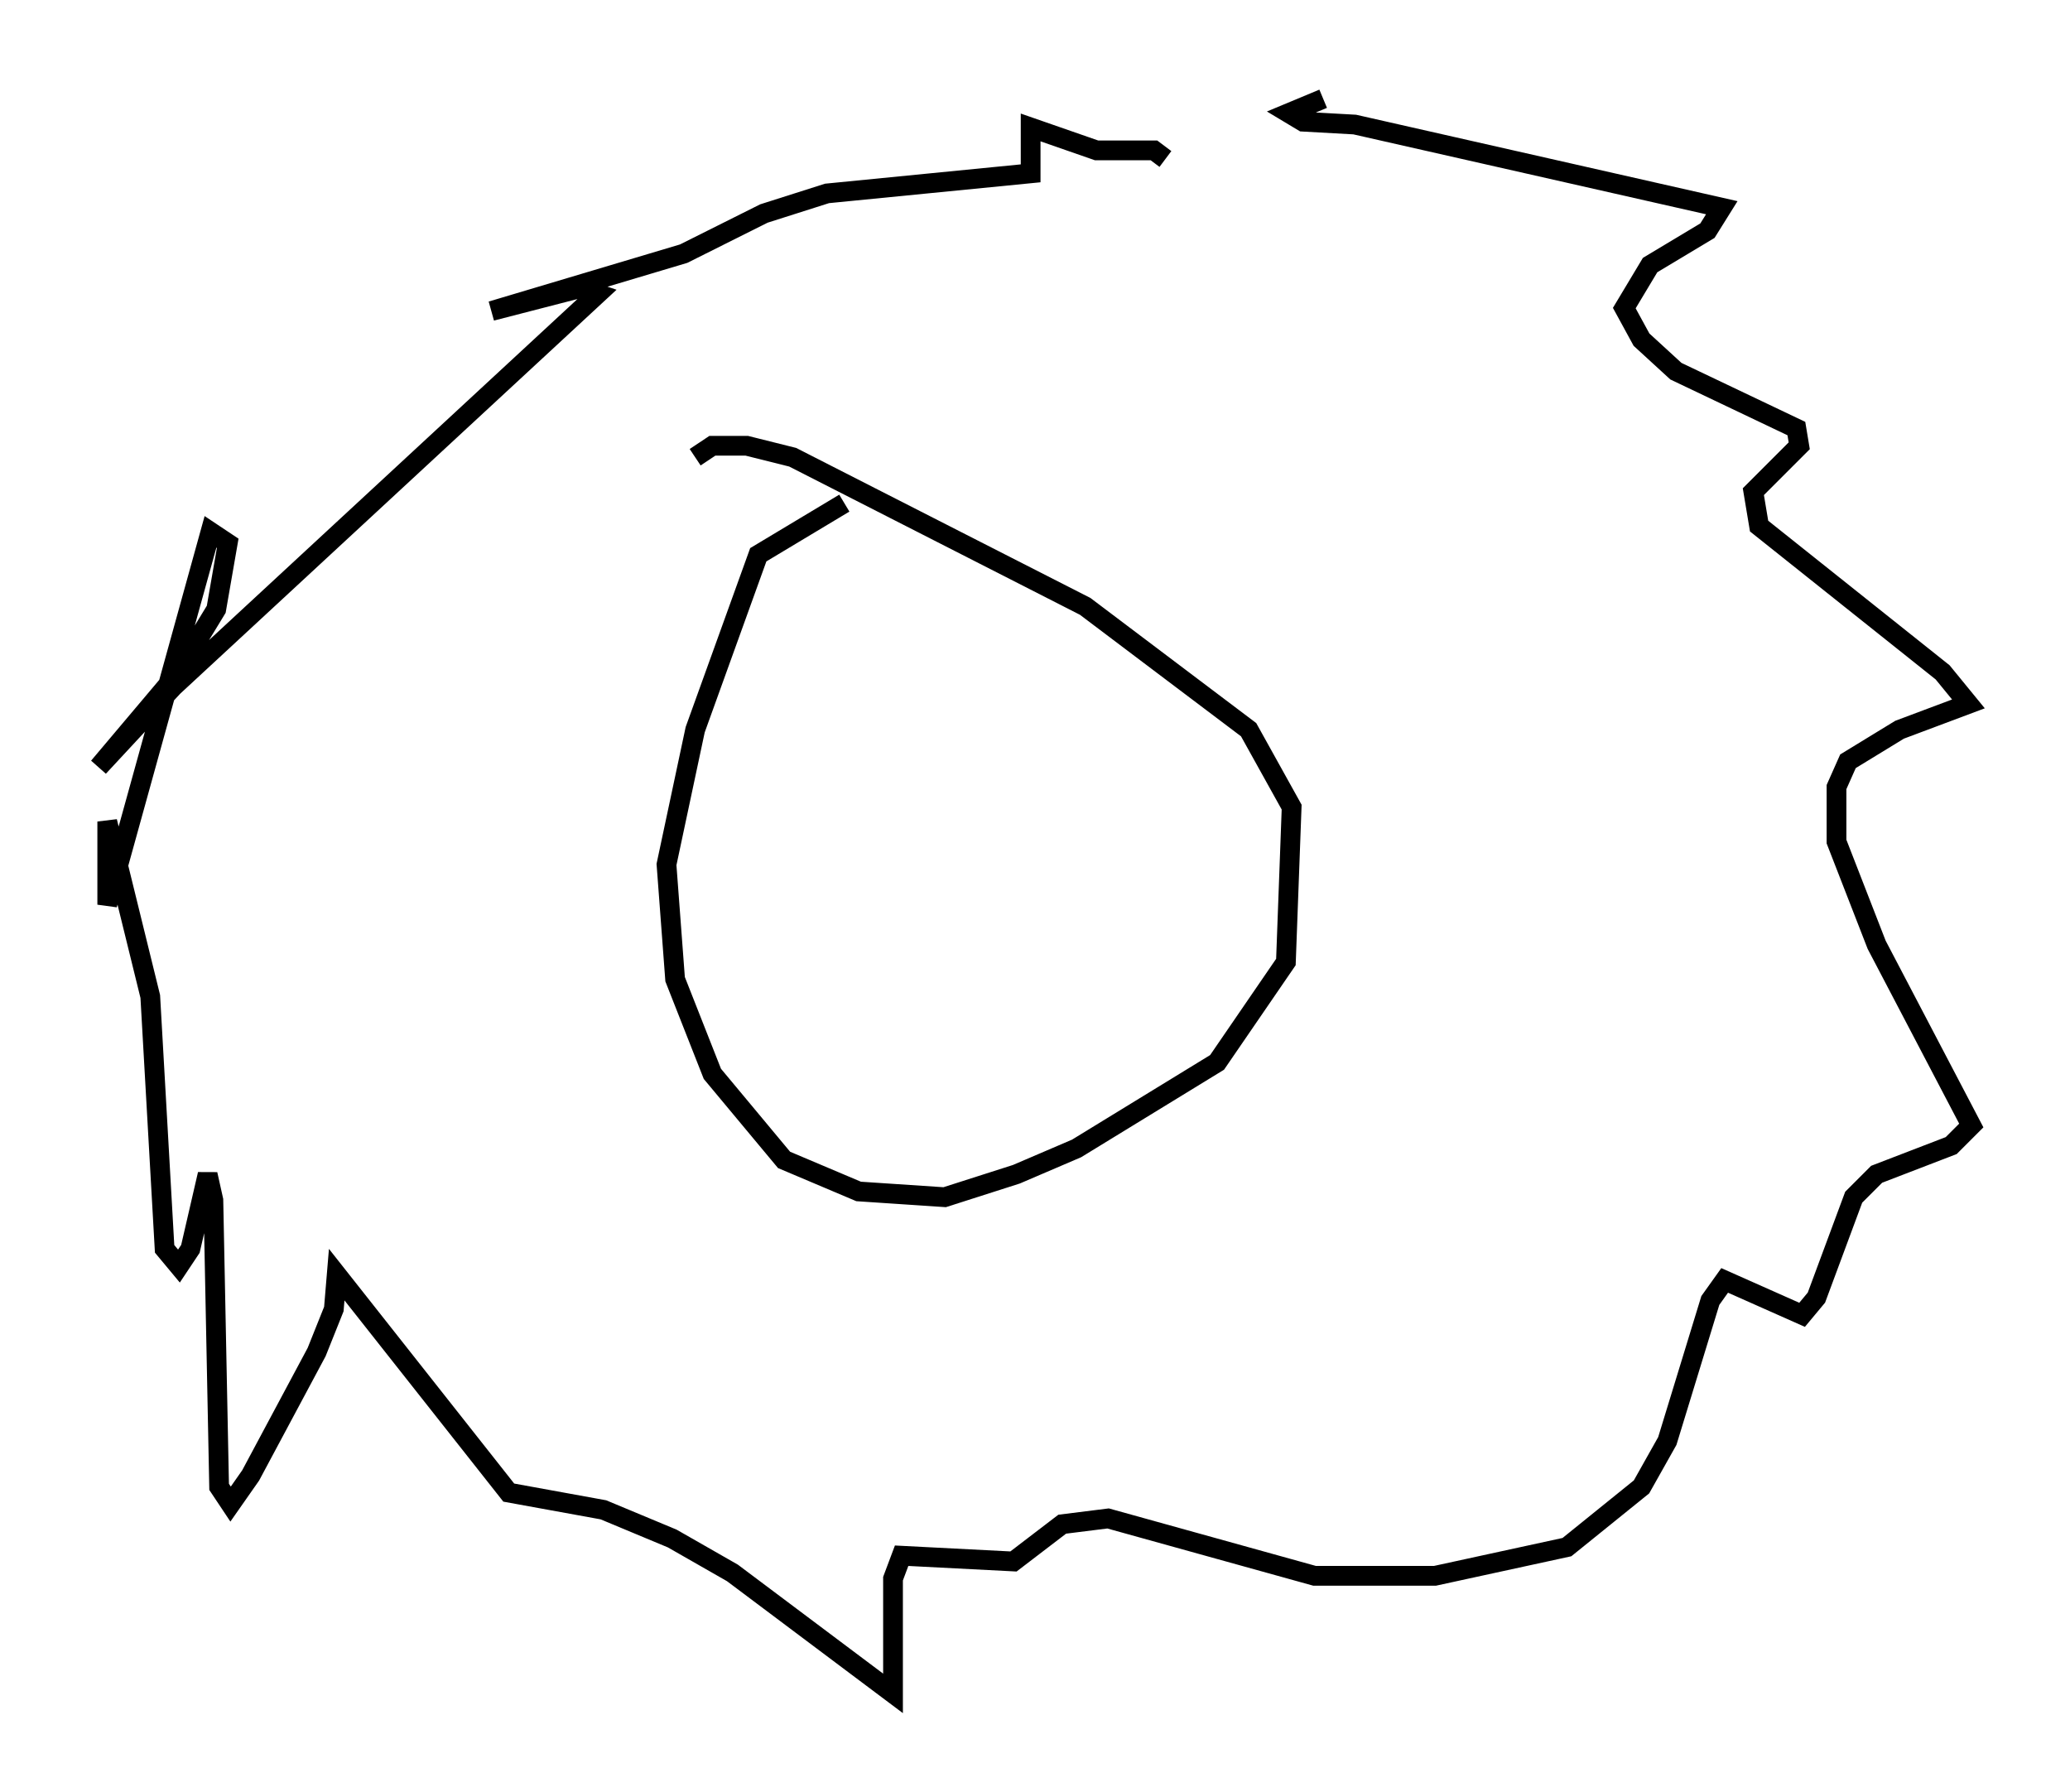 <?xml version="1.0" encoding="utf-8" ?>
<svg baseProfile="full" height="90.76" version="1.1" width="104.849" xmlns="http://www.w3.org/2000/svg" xmlns:ev="http://www.w3.org/2001/xml-events" xmlns:xlink="http://www.w3.org/1999/xlink"><defs /><rect fill="white" height="90.76" width="104.849" x="0" y="0" /><path d="M46.978, 24.609 m-4.212, 0.872 l-4.358, 2.615 -3.196, 8.86 l-1.453, 6.827 0.436, 5.81 l1.888, 4.793 3.631, 4.358 l3.777, 1.598 4.358, 0.291 l3.631, -1.162 3.05, -1.307 l7.117, -4.358 3.486, -5.084 l0.291, -7.844 -2.179, -3.922 l-8.279, -6.246 -14.816, -7.553 l-2.324, -0.581 -1.743, 0.0 l-0.872, 0.581 m31.81, -18.156 l-1.743, 0.726 0.726, 0.436 l2.615, 0.145 18.592, 4.212 l-0.726, 1.162 -2.905, 1.743 l-1.307, 2.179 0.872, 1.598 l1.743, 1.598 6.101, 2.905 l0.145, 0.872 -2.324, 2.324 l0.291, 1.743 9.296, 7.408 l1.307, 1.598 -3.486, 1.307 l-2.615, 1.598 -0.581, 1.307 l0.0, 2.76 2.034, 5.229 l4.793, 9.151 -1.017, 1.017 l-3.777, 1.453 -1.162, 1.162 l-1.888, 5.084 -0.726, 0.872 l-3.922, -1.743 -0.726, 1.017 l-2.179, 7.117 -1.307, 2.324 l-3.777, 3.05 -6.682, 1.453 l-6.101, 0.0 -10.458, -2.905 l-2.324, 0.291 -2.469, 1.888 l-5.665, -0.291 -0.436, 1.162 l0.0, 5.81 -8.134, -6.101 l-3.05, -1.743 -3.486, -1.453 l-4.793, -0.872 -8.715, -11.039 l-0.145, 1.743 -0.872, 2.179 l-3.341, 6.246 -1.017, 1.453 l-0.581, -0.872 -0.291, -14.525 l-0.291, -1.307 -0.872, 3.777 l-0.581, 0.872 -0.726, -0.872 l-0.726, -12.782 -2.179, -8.86 l0.0, 4.212 5.229, -18.883 l0.872, 0.581 -0.581, 3.341 l-2.034, 3.341 -3.922, 4.648 l3.777, -4.067 21.497, -19.899 l-0.872, -0.291 -4.503, 1.162 l9.732, -2.905 4.067, -2.034 l3.196, -1.017 10.313, -1.017 l0.0, -2.324 3.341, 1.162 l2.905, 0.0 0.581, 0.436 " fill="none" stroke="black" stroke-width="1" /></svg>